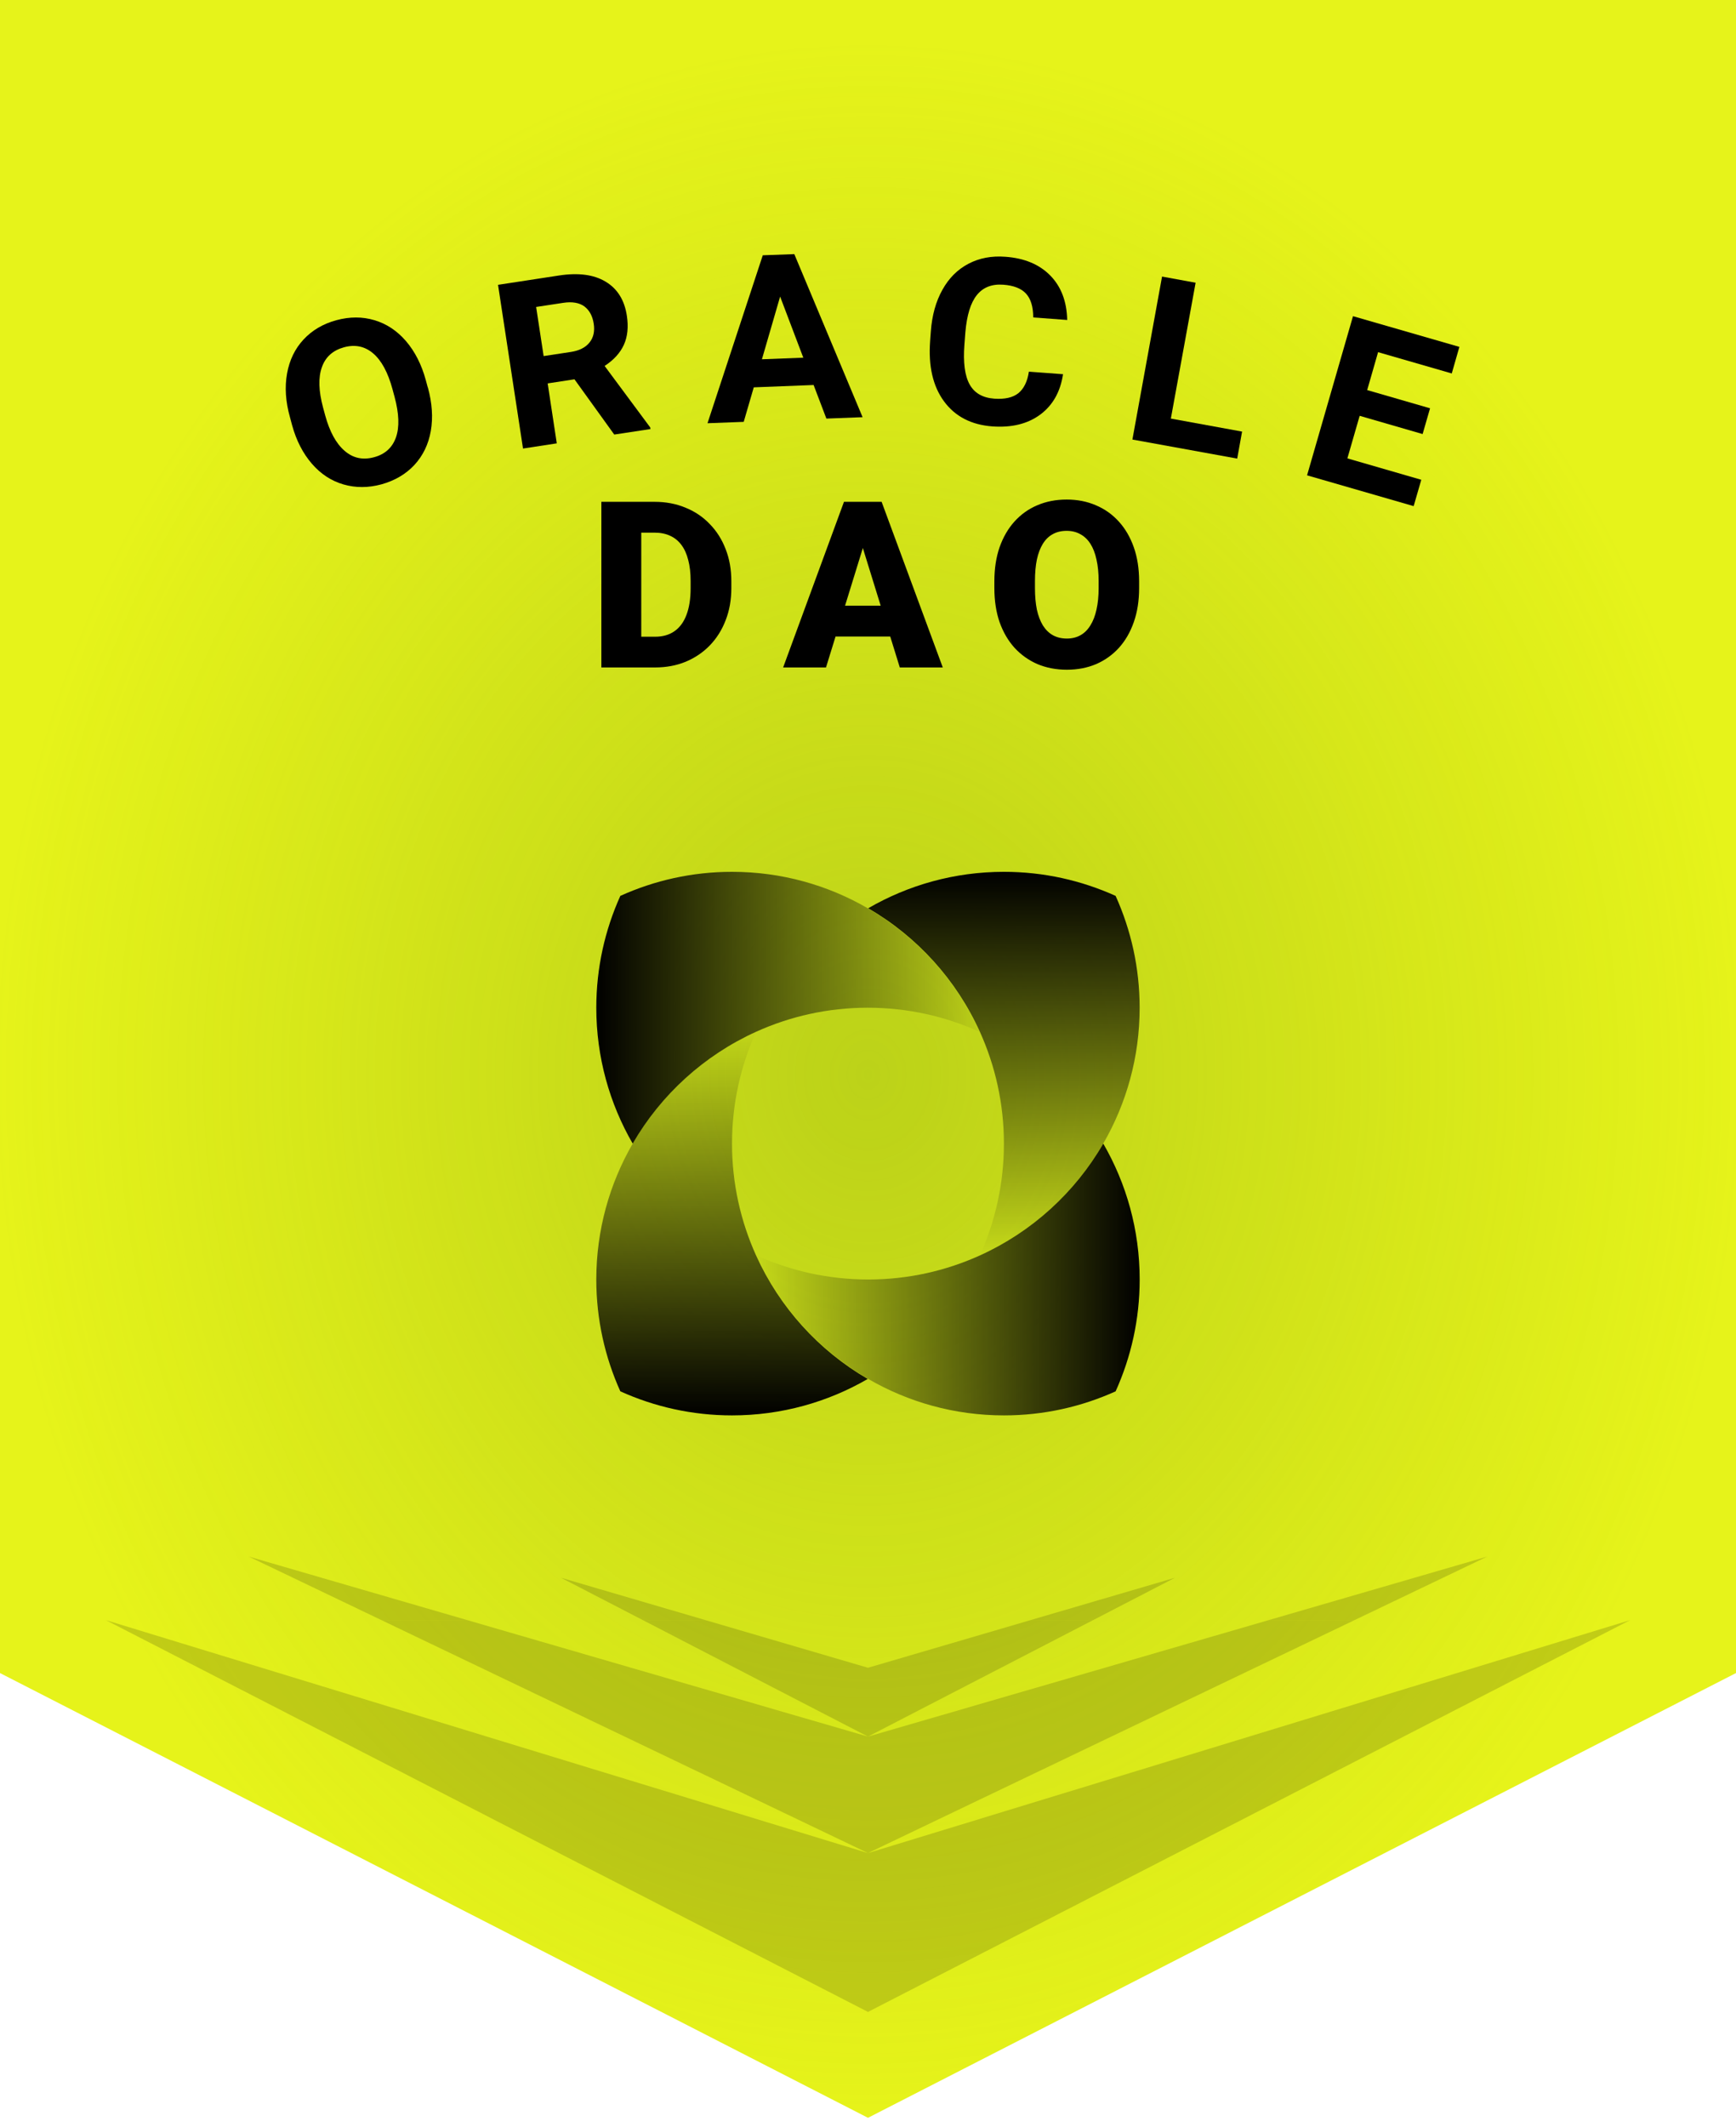 <svg width="120" height="147" viewBox="0 0 120 147" fill="none" xmlns="http://www.w3.org/2000/svg">
<path fill-rule="evenodd" clip-rule="evenodd" d="M120 -0H0V115.609V115.609H0.001L60 146.341V115.609H60V146.341L119.999 115.609H120V115.609V-0Z" fill="#E6F31A"/>
<path fill-rule="evenodd" clip-rule="evenodd" d="M120 -0H0V115.609V115.609H0.001L60 146.341V115.609H60V146.341L119.999 115.609H120V115.609V-0Z" fill="url(#paint0_angular_166_16794)" style="mix-blend-mode:multiply"/>
<path opacity="0.16" fill-rule="evenodd" clip-rule="evenodd" d="M112.68 111.951L59.999 128.048L93.631 111.951H87.695L59.999 119.999L75.559 111.951H71.231L59.999 115.243L59.999 115.243L48.766 111.951H44.438L59.999 119.999L32.302 111.951H26.367L59.999 128.048L7.316 111.951L59.999 139.024V139.024L59.999 139.024L112.682 111.951H112.68ZM112.681 111.95H112.682V68.048L112.682 111.95L112.681 111.95ZM71.232 111.95H75.56L81.219 109.023L71.232 111.95ZM87.696 111.95H93.631L102.804 107.56L87.696 111.95ZM38.78 109.024L48.765 111.95H44.438L38.78 109.024ZM17.195 107.56L32.301 111.95H26.366L17.195 107.56Z" fill="black"/>
<g clip-path="url(#clip0_166_16794)">
<path d="M77.116 61.906C74.76 60.84 72.149 60.243 69.395 60.243C65.977 60.243 62.774 61.161 60.014 62.761C63.398 64.721 66.111 67.707 67.734 71.296C68.799 73.654 69.395 76.267 69.395 79.023C69.395 81.779 68.799 84.393 67.734 86.75C71.319 85.128 74.303 82.41 76.261 79.023C77.859 76.26 78.777 73.054 78.777 69.633C78.777 66.877 78.18 64.263 77.116 61.906Z" fill="url(#paint1_linear_166_16794)"/>
<path d="M76.263 79.023C74.305 82.411 71.321 85.126 67.735 86.751C65.38 87.816 62.769 88.414 60.015 88.414C57.262 88.414 54.651 87.816 52.295 86.751C53.916 90.339 56.631 93.326 60.015 95.285C62.775 96.885 65.979 97.804 69.397 97.804C72.15 97.804 74.761 97.207 77.117 96.141C78.182 93.783 78.779 91.17 78.779 88.414C78.779 84.993 77.861 81.786 76.263 79.023Z" fill="url(#paint2_linear_166_16794)"/>
<path d="M42.88 96.141C45.236 97.207 47.847 97.804 50.6 97.804C54.019 97.804 57.222 96.885 59.982 95.286C56.598 93.326 53.885 90.339 52.262 86.751C51.197 84.393 50.6 81.779 50.6 79.023C50.6 76.268 51.197 73.654 52.262 71.296C48.677 72.919 45.693 75.636 43.735 79.023C42.137 81.786 41.219 84.993 41.219 88.414C41.219 91.17 41.816 93.783 42.88 96.141Z" fill="url(#paint3_linear_166_16794)"/>
<path d="M43.735 79.023C45.693 75.636 48.677 72.921 52.262 71.296C54.618 70.23 57.229 69.633 59.982 69.633C62.736 69.633 65.347 70.23 67.703 71.296C66.082 67.707 63.367 64.721 59.982 62.761C57.222 61.161 54.019 60.243 50.6 60.243C47.847 60.243 45.236 60.84 42.88 61.906C41.816 64.263 41.219 66.877 41.219 69.633C41.219 73.054 42.137 76.26 43.735 79.023Z" fill="url(#paint4_linear_166_16794)"/>
</g>
<g clip-path="url(#clip1_166_16794)">
<path d="M45.286 46.121H42.748L42.763 43.998H45.286C45.81 43.998 46.253 43.873 46.615 43.621C46.981 43.37 47.259 42.995 47.448 42.497C47.642 41.994 47.739 41.376 47.739 40.642V40.147C47.739 39.597 47.684 39.115 47.574 38.701C47.469 38.281 47.312 37.933 47.102 37.655C46.892 37.372 46.63 37.16 46.316 37.019C46.007 36.877 45.651 36.806 45.247 36.806H42.7V34.676H45.247C46.023 34.676 46.733 34.81 47.377 35.077C48.027 35.339 48.588 35.716 49.059 36.209C49.536 36.696 49.903 37.275 50.16 37.946C50.422 38.612 50.553 39.35 50.553 40.163V40.642C50.553 41.449 50.422 42.188 50.16 42.859C49.903 43.529 49.539 44.108 49.067 44.596C48.596 45.083 48.037 45.46 47.393 45.728C46.754 45.99 46.051 46.121 45.286 46.121ZM44.327 34.676V46.121H41.569V34.676H44.327ZM59.887 37.081L57.097 46.121H54.134L58.339 34.676H60.218L59.887 37.081ZM62.198 46.121L59.4 37.081L59.038 34.676H60.941L65.169 46.121H62.198ZM62.088 41.852V43.983H56.217V41.852H62.088ZM78.741 40.17V40.634C78.741 41.509 78.618 42.295 78.371 42.992C78.13 43.684 77.787 44.276 77.342 44.769C76.896 45.256 76.37 45.631 75.762 45.893C75.154 46.149 74.483 46.278 73.749 46.278C73.011 46.278 72.335 46.149 71.722 45.893C71.114 45.631 70.585 45.256 70.134 44.769C69.688 44.276 69.343 43.684 69.096 42.992C68.855 42.295 68.735 41.509 68.735 40.634V40.17C68.735 39.295 68.855 38.509 69.096 37.812C69.343 37.115 69.686 36.523 70.126 36.036C70.571 35.544 71.098 35.169 71.706 34.912C72.319 34.65 72.995 34.519 73.734 34.519C74.467 34.519 75.138 34.65 75.746 34.912C76.359 35.169 76.888 35.544 77.334 36.036C77.779 36.523 78.125 37.115 78.371 37.812C78.618 38.509 78.741 39.295 78.741 40.17ZM75.942 40.634V40.155C75.942 39.589 75.893 39.091 75.793 38.661C75.699 38.226 75.557 37.862 75.369 37.569C75.18 37.275 74.947 37.055 74.669 36.908C74.397 36.757 74.085 36.681 73.734 36.681C73.367 36.681 73.047 36.757 72.775 36.908C72.502 37.055 72.274 37.275 72.091 37.569C71.908 37.862 71.769 38.226 71.674 38.661C71.585 39.091 71.541 39.589 71.541 40.155V40.634C71.541 41.195 71.585 41.693 71.674 42.128C71.769 42.557 71.908 42.922 72.091 43.22C72.28 43.519 72.51 43.744 72.783 43.896C73.06 44.048 73.383 44.124 73.749 44.124C74.101 44.124 74.412 44.048 74.685 43.896C74.957 43.744 75.185 43.519 75.369 43.22C75.557 42.922 75.699 42.557 75.793 42.128C75.893 41.693 75.942 41.195 75.942 40.634Z" fill="black"/>
<g clip-path="url(#clip2_166_16794)">
<path d="M29.574 26.765C29.874 27.855 29.94 28.858 29.779 29.78C29.618 30.702 29.238 31.485 28.645 32.129C28.052 32.765 27.291 33.211 26.369 33.468C25.454 33.716 24.576 33.716 23.742 33.475C22.908 33.233 22.177 32.758 21.562 32.048C20.947 31.338 20.486 30.453 20.194 29.392L20.047 28.843C19.74 27.76 19.674 26.743 19.842 25.814C20.011 24.877 20.391 24.094 20.984 23.458C21.576 22.821 22.337 22.375 23.252 22.126C24.174 21.877 25.052 21.877 25.886 22.126C26.72 22.375 27.452 22.858 28.067 23.575C28.681 24.292 29.142 25.192 29.435 26.275L29.567 26.765H29.574ZM27.13 26.89C26.816 25.733 26.369 24.907 25.791 24.416C25.213 23.926 24.54 23.787 23.772 23.999C23.011 24.211 22.498 24.665 22.25 25.375C21.994 26.085 22.023 27.006 22.33 28.155L22.477 28.697C22.784 29.824 23.23 30.643 23.816 31.148C24.401 31.66 25.081 31.806 25.857 31.594C26.618 31.39 27.123 30.928 27.372 30.219C27.62 29.509 27.584 28.58 27.276 27.431L27.13 26.89Z" fill="black"/>
<path d="M39.716 26.209L37.858 26.494L38.487 30.636L36.153 30.994L34.426 19.682L38.633 19.038C39.972 18.833 41.048 18.972 41.86 19.462C42.672 19.945 43.17 20.736 43.331 21.819C43.448 22.587 43.382 23.26 43.126 23.823C42.87 24.387 42.423 24.877 41.794 25.287L44.948 29.538L44.962 29.648L42.46 30.028L39.709 26.209H39.716ZM37.572 24.606L39.453 24.321C40.038 24.233 40.47 24.014 40.748 23.67C41.026 23.326 41.121 22.887 41.04 22.367C40.96 21.833 40.74 21.438 40.397 21.175C40.045 20.919 39.555 20.831 38.933 20.926L37.06 21.211L37.579 24.606H37.572Z" fill="black"/>
<path d="M56.238 26.604L52.104 26.765L51.409 29.15L48.906 29.245L52.726 17.64L54.906 17.56L59.626 28.828L57.123 28.924L56.238 26.597V26.604ZM52.667 24.826L55.528 24.716L53.926 20.494L52.667 24.826Z" fill="black"/>
<path d="M73.484 25.843C73.301 27.065 72.782 27.994 71.911 28.645C71.04 29.289 69.935 29.56 68.596 29.465C67.133 29.355 66.021 28.777 65.252 27.73C64.484 26.684 64.17 25.301 64.294 23.582L64.345 22.887C64.426 21.789 64.689 20.838 65.143 20.026C65.589 19.221 66.189 18.621 66.943 18.226C67.696 17.831 68.545 17.67 69.496 17.743C70.814 17.838 71.845 18.27 72.599 19.038C73.353 19.806 73.74 20.831 73.77 22.111L71.421 21.935C71.421 21.196 71.252 20.648 70.923 20.289C70.594 19.93 70.067 19.726 69.35 19.674C68.567 19.616 67.96 19.85 67.528 20.384C67.096 20.918 66.833 21.774 66.731 22.953L66.665 23.816C66.57 25.052 66.694 25.967 67.023 26.56C67.353 27.16 67.923 27.489 68.728 27.548C69.453 27.599 70.009 27.474 70.389 27.174C70.77 26.867 71.018 26.37 71.121 25.682L73.47 25.857L73.484 25.843Z" fill="black"/>
<path d="M80.933 28.924L85.858 29.823L85.521 31.689L78.277 30.372L80.326 19.111L82.646 19.536L80.933 28.931V28.924Z" fill="black"/>
<path d="M98.332 29.992L93.986 28.733L93.137 31.674L98.245 33.153L97.718 34.974L90.35 32.845L93.525 21.848L100.879 23.97L100.352 25.806L95.259 24.335L94.506 26.955L98.852 28.213L98.34 29.984L98.332 29.992Z" fill="black"/>
</g>
</g>
<defs>
<radialGradient id="paint0_angular_166_16794" cx="0" cy="0" r="1" gradientUnits="userSpaceOnUse" gradientTransform="translate(60 74.268) rotate(90) scale(71.341 60)">
<stop stop-color="#7CA016" stop-opacity="0.4"/>
<stop offset="1" stop-color="#7CA016" stop-opacity="0"/>
</radialGradient>
<linearGradient id="paint1_linear_166_16794" x1="69.395" y1="60.243" x2="69.395" y2="86.75" gradientUnits="userSpaceOnUse">
<stop/>
<stop offset="1" stop-opacity="0"/>
</linearGradient>
<linearGradient id="paint2_linear_166_16794" x1="78.781" y1="89.877" x2="52.195" y2="89.877" gradientUnits="userSpaceOnUse">
<stop/>
<stop offset="1" stop-opacity="0"/>
</linearGradient>
<linearGradient id="paint3_linear_166_16794" x1="50.487" y1="97.804" x2="50.487" y2="71.219" gradientUnits="userSpaceOnUse">
<stop/>
<stop offset="1" stop-opacity="0"/>
</linearGradient>
<linearGradient id="paint4_linear_166_16794" x1="41.219" y1="69.755" x2="68.658" y2="69.755" gradientUnits="userSpaceOnUse">
<stop/>
<stop offset="1" stop-opacity="0"/>
</linearGradient>
<clipPath id="clip0_166_16794">
<rect width="37.561" height="37.561" fill="white" transform="translate(41.219 60.243)"/>
</clipPath>
<clipPath id="clip1_166_16794">
<rect width="105.366" height="35.122" fill="white" transform="translate(7.314 14.633)"/>
</clipPath>
<clipPath id="clip2_166_16794">
<rect width="81.117" height="17.415" fill="white" transform="translate(19.754 17.56)"/>
</clipPath>
</defs>
</svg>
